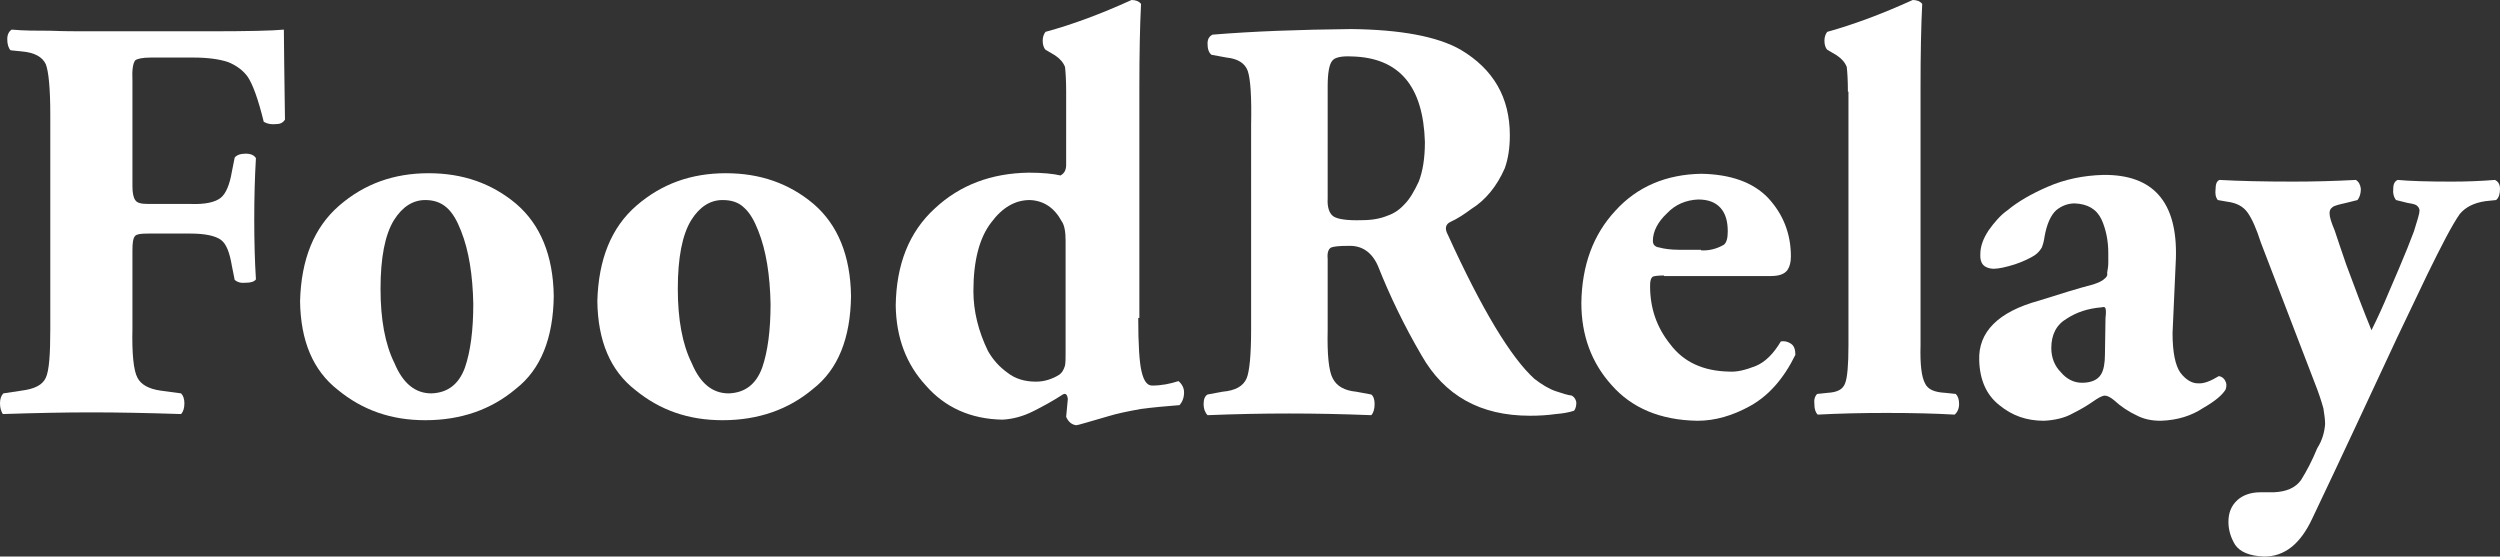 <?xml version="1.0" encoding="utf-8"?>
<!-- Generator: Adobe Illustrator 22.1.0, SVG Export Plug-In . SVG Version: 6.00 Build 0)  -->
<svg version="1.1" id="Layer_1" xmlns="http://www.w3.org/2000/svg" xmlns:xlink="http://www.w3.org/1999/xlink" x="0px" y="0px"
	 viewBox="0 0 447.4 99.6" style="enable-background:new 0 0 447.4 99.6;" xml:space="preserve">
<rect x="0" y="0" width="447.4" height="99.6" fill="#333333" stroke="none"/>
<style type="text/css">
	.st0{fill:#FFFFFF;}
</style>
<g>
	<g>
		<path class="st0" d="M23.7,33.3c0,1.3,0.2,2.1,0.5,2.5c0.3,0.5,1,0.7,2.3,0.7h7.6c2.6,0.1,4.4-0.3,5.4-1.1c0.9-0.7,1.6-2.3,2-4.7
			l0.5-2.5c0.4-0.5,1.1-0.7,2-0.7c0.9,0,1.5,0.3,1.8,0.8c-0.2,3.4-0.3,7-0.3,11c0,3.9,0.1,7.5,0.3,10.7c-0.3,0.4-0.9,0.6-1.8,0.6
			c-0.9,0.1-1.5-0.1-2-0.5l-0.5-2.5c-0.4-2.4-1-4-2-4.7c-1-0.7-2.8-1.1-5.4-1.1h-7.6c-1.3,0-2,0.1-2.3,0.4c-0.4,0.4-0.5,1.3-0.5,2.7
			v13.9c-0.1,4.5,0.2,7.5,0.9,8.8c0.6,1.2,2,2,4.1,2.3l3.7,0.5c0.4,0.4,0.6,1,0.6,1.8c0,0.8-0.2,1.5-0.6,1.9
			c-6.1-0.2-11.4-0.3-16.1-0.3c-4.5,0-9.8,0.1-15.8,0.3C0.2,73.6,0,73,0,72.2c0-0.8,0.2-1.4,0.6-1.8l3.3-0.5c2.3-0.3,3.7-1,4.3-2.3
			C8.8,66.3,9,63.4,9,58.9V20.5c0-4.7-0.3-7.7-0.8-9c-0.6-1.3-2-2.1-4.3-2.3L1.9,9C1.5,8.6,1.3,7.9,1.3,7c0-0.8,0.3-1.4,0.8-1.7
			C4.3,5.5,6.6,5.5,9,5.5c2.4,0.1,4.8,0.1,7.2,0.1h21.1c7,0,11.5-0.1,13.5-0.3c0,2.8,0.1,8.1,0.2,16.1c-0.3,0.5-0.8,0.8-1.5,0.8
			c-0.9,0.1-1.6,0-2.3-0.4c-1-4.1-2-6.8-2.9-8.1c-0.8-1.1-2-2-3.5-2.6c-1.5-0.5-3.6-0.8-6.1-0.8H27c-1.5,0-2.4,0.2-2.8,0.5
			c-0.4,0.5-0.6,1.7-0.5,3.7V33.3z"/>
		<path class="st0" d="M76.1,75.2c-6.1,0-11.2-1.8-15.6-5.4c-4.5-3.5-6.7-8.8-6.8-15.9c0.2-7.5,2.5-13.2,7-17.1
			c4.5-3.9,9.8-5.8,16-5.8c6.1,0,11.3,1.8,15.7,5.5c4.3,3.7,6.6,9.2,6.7,16.5c-0.1,7.5-2.3,13.1-6.8,16.6
			C87.9,73.3,82.5,75.2,76.1,75.2z M76.1,35.8c-2.2,0-4.1,1.2-5.6,3.6c-1.6,2.6-2.4,6.7-2.4,12.3c0,5.4,0.8,9.9,2.5,13.3
			c1.5,3.6,3.7,5.4,6.6,5.4c2.9-0.1,4.9-1.6,6-4.6c1-2.9,1.5-6.7,1.5-11.4c-0.1-5.2-0.8-9.6-2.2-13.1c-0.7-1.8-1.5-3.2-2.5-4.1
			C78.9,36.2,77.6,35.8,76.1,35.8z"/>
		<path class="st0" d="M129.3,75.2c-6.1,0-11.2-1.8-15.6-5.4c-4.5-3.5-6.7-8.8-6.8-15.9c0.2-7.5,2.5-13.2,7-17.1
			c4.5-3.9,9.8-5.8,16-5.8c6.1,0,11.3,1.8,15.7,5.5c4.3,3.7,6.6,9.2,6.7,16.5c-0.1,7.5-2.3,13.1-6.8,16.6
			C141.1,73.3,135.7,75.2,129.3,75.2z M129.3,35.8c-2.2,0-4.1,1.2-5.6,3.6c-1.6,2.6-2.4,6.7-2.4,12.3c0,5.4,0.8,9.9,2.5,13.3
			c1.5,3.6,3.7,5.4,6.6,5.4c2.9-0.1,4.9-1.6,6-4.6c1-2.9,1.5-6.7,1.5-11.4c-0.1-5.2-0.8-9.6-2.2-13.1c-0.7-1.8-1.5-3.2-2.5-4.1
			C132.2,36.2,130.9,35.8,129.3,35.8z"/>
		<path class="st0" d="M203.7,56.9c0,4.7,0.2,8,0.6,9.6c0.4,1.7,1,2.5,1.9,2.5c1.6,0,3.2-0.3,4.7-0.8c0.6,0.5,1,1.2,1,2
			c0,1-0.3,1.7-0.8,2.3c-2.5,0.2-4.8,0.4-7,0.7c-2.2,0.4-4.2,0.8-5.8,1.3c-3.5,1-5.4,1.6-5.7,1.6c-0.8-0.1-1.4-0.6-1.8-1.5l0.3-3.2
			c-0.1-0.8-0.4-1.1-0.9-0.8c-1.7,1.1-3.5,2.1-5.3,3c-1.8,0.9-3.6,1.4-5.5,1.5c-5.7-0.1-10.3-2.2-13.7-6.1
			c-3.5-3.8-5.3-8.5-5.4-14.3c0.1-7.4,2.4-13.2,7-17.4c4.5-4.2,10.1-6.3,16.8-6.4c2.5,0,4.4,0.2,5.7,0.5c0.7-0.4,1-1,1-1.9V16.4
			c0-2-0.1-3.5-0.2-4.4c-0.3-0.8-0.9-1.5-1.8-2.1l-1.7-1c-0.3-0.3-0.5-0.9-0.5-1.6c0-0.7,0.2-1.2,0.5-1.6c4.8-1.3,9.9-3.2,15.4-5.7
			c0.7,0,1.3,0.2,1.7,0.7c-0.2,3.9-0.3,8.9-0.3,15.1V56.9z M190.7,43.1c0-1.6-0.2-2.8-0.7-3.5c-1.3-2.4-3.2-3.7-5.7-3.8
			c-2.6,0-4.9,1.3-6.9,4c-2.1,2.7-3.2,6.8-3.2,12.3c0,3.6,0.9,7.2,2.6,10.7c0.9,1.6,2.1,2.9,3.5,3.9c1.4,1.1,3.1,1.6,5.1,1.6
			c1.4,0,2.8-0.4,4.1-1.2c0.6-0.4,0.9-1,1.1-1.7c0.1-0.6,0.1-1.4,0.1-2.3V43.1z"/>
		<path class="st0" d="M223.9,22.4c0.1-5-0.1-8.2-0.6-9.7c-0.5-1.4-1.8-2.2-3.8-2.4l-2.7-0.5c-0.5-0.4-0.7-1.1-0.7-2
			c0-0.8,0.3-1.3,0.9-1.6c7.3-0.6,15.5-0.9,24.8-1c8.8,0.1,15.4,1.3,19.6,3.7c5.9,3.5,8.8,8.6,8.8,15.3c0,2.3-0.3,4.2-0.9,5.9
			c-0.7,1.6-1.6,3.1-2.6,4.3c-1,1.2-2.1,2.2-3.4,3c-1.2,0.9-2.4,1.7-3.7,2.3c-0.9,0.4-1.1,1.2-0.5,2.3c6.1,13.4,11.3,22,15.5,25.8
			c1.3,1,2.6,1.8,3.8,2.2c1.2,0.4,2.1,0.7,2.9,0.8c0.5,0.3,0.7,0.7,0.8,1.2c0,0.6-0.1,1.1-0.4,1.5c-0.9,0.3-2,0.5-3.3,0.6
			c-1.4,0.2-2.9,0.3-4.6,0.3c-8.9,0-15.3-3.6-19.4-10.8c-3.1-5.3-5.7-10.7-7.8-16c-1.1-2.5-2.9-3.7-5.3-3.6c-1.6,0-2.6,0.1-3.1,0.3
			c-0.5,0.3-0.7,1-0.6,2v12.7c-0.1,4.5,0.2,7.4,0.9,8.7c0.7,1.4,2.1,2.2,4.2,2.4l2.7,0.5c0.4,0.3,0.6,0.9,0.6,1.7
			c0,0.9-0.2,1.6-0.6,2c-5.1-0.2-10-0.3-14.7-0.3c-4.7,0-9.6,0.1-14.6,0.3c-0.4-0.4-0.7-1.1-0.7-2c0-0.8,0.2-1.4,0.7-1.7l2.7-0.5
			c2.3-0.2,3.7-1,4.3-2.4c0.5-1.2,0.8-4.1,0.8-8.7V22.4z M237.6,35.5c-0.1,1.6,0.3,2.7,1,3.2c0.7,0.5,2.4,0.8,5.2,0.7
			c1.8,0,3.3-0.3,4.5-0.8c1.2-0.4,2.2-1.1,3.1-2.1c0.9-0.9,1.7-2.3,2.5-4c0.7-1.8,1.1-4.1,1.1-7.1c-0.3-10-4.6-15.1-13.1-15.3
			c-1.9-0.1-3.1,0.2-3.5,0.8c-0.5,0.6-0.8,2.1-0.8,4.5V35.5z"/>
		<path class="st0" d="M297.8,49.3c-1.1,0-1.7,0.1-2,0.2c-0.4,0.3-0.5,0.8-0.5,1.7c0,4,1.2,7.4,3.6,10.4c2.4,3.2,5.9,4.8,10.5,4.9
			c1.5,0.1,3-0.3,4.8-1c1.7-0.7,3.2-2.2,4.5-4.4c0.6-0.1,1.2,0,1.8,0.4c0.6,0.4,0.8,1.1,0.8,2c-2.1,4.3-4.8,7.3-8,9.1
			c-3.2,1.8-6.4,2.7-9.5,2.7c-6.7-0.1-11.8-2.3-15.4-6.4c-3.6-4-5.4-8.9-5.4-14.7c0.1-6.7,2.1-12.2,6.1-16.5
			c3.9-4.3,9.1-6.5,15.4-6.6c5.2,0.1,9.2,1.5,11.9,4.3c2.7,2.9,4.1,6.4,4.1,10.5c0,1-0.2,1.8-0.6,2.4c-0.5,0.7-1.4,1.1-3,1.1H297.8z
			 M304.4,44.8c1.5,0.1,2.9-0.3,4.1-1c0.5-0.4,0.7-1.2,0.7-2.4c0-1.8-0.4-3.2-1.3-4.2c-0.9-1-2.2-1.5-4-1.5
			c-2.2,0.1-4.1,0.9-5.6,2.5c-1.6,1.5-2.5,3.2-2.5,4.9c0,0.7,0.4,1.1,1.2,1.2c0.7,0.2,1.9,0.4,3.5,0.4H304.4z"/>
		<path class="st0" d="M330.7,16.4c0-2-0.1-3.5-0.2-4.4c-0.3-0.8-0.9-1.5-1.8-2.1l-1.7-1c-0.3-0.3-0.5-0.9-0.5-1.6
			c0-0.7,0.2-1.2,0.5-1.6c4.7-1.3,9.8-3.2,15.3-5.7c0.7,0,1.3,0.2,1.7,0.7c-0.2,3.9-0.3,8.9-0.3,15.1v46c-0.1,3.5,0.2,5.7,0.8,6.8
			c0.5,1.1,1.7,1.6,3.6,1.7l1.9,0.2c0.4,0.4,0.6,1,0.6,1.8c0,0.8-0.3,1.5-0.8,1.9c-3.5-0.2-7.5-0.3-12.2-0.3
			c-4.5,0-8.6,0.1-12.3,0.3c-0.4-0.4-0.6-1-0.6-1.9c-0.1-0.8,0.1-1.4,0.5-1.8l1.9-0.2c1.7-0.1,2.7-0.6,3.1-1.7
			c0.4-1,0.6-3.3,0.6-6.8V16.4z"/>
		<path class="st0" d="M388.8,59.6c0,3.5,0.5,5.8,1.4,7.1c1,1.3,2.1,1.9,3.1,1.9c1.1,0.1,2.3-0.4,3.8-1.3c0.5,0.1,0.9,0.4,1.1,0.8
			c0.3,0.5,0.3,1,0.1,1.6c-0.6,1-1.9,2.1-4,3.3c-2.1,1.4-4.6,2.2-7.6,2.3c-1.7,0-3.1-0.3-4.4-1c-1.3-0.6-2.7-1.5-4-2.7
			c-0.6-0.5-1.2-0.8-1.6-0.8c-0.5,0-1.2,0.4-2.2,1.1c-1,0.7-2.2,1.4-3.6,2.1c-1.4,0.8-3.2,1.2-5.1,1.3c-3.1,0-5.7-0.9-8-2.8
			c-2.3-1.8-3.5-4.5-3.6-8c-0.2-5.1,3.4-8.7,10.7-10.7c3.8-1.2,7-2.2,9.7-2.9c0.9-0.3,1.6-0.6,2-1c0.4-0.3,0.6-0.6,0.5-1.1
			c0.1-0.6,0.2-1.2,0.2-1.8c0-0.5,0-1.1,0-1.7c0-2.2-0.4-4.2-1.2-6c-0.9-1.9-2.5-2.8-4.8-2.9c-1.2,0-2.3,0.4-3.3,1.2
			c-1,0.9-1.7,2.5-2.1,4.7c-0.1,0.8-0.3,1.5-0.5,2c-0.3,0.5-0.7,1-1.3,1.4c-0.8,0.5-2,1.1-3.5,1.6c-1.6,0.5-2.9,0.8-3.9,0.8
			c-1.6-0.1-2.4-0.9-2.3-2.6c0-1.4,0.5-2.8,1.5-4.3c1-1.4,2.1-2.7,3.4-3.6c1.8-1.5,4.2-2.9,7.2-4.2c3-1.3,6.3-2,9.9-2.1
			c8.9-0.1,13.3,4.8,13,14.9L388.8,59.6z M376.8,56.9c0.1-0.8,0.1-1.4,0-1.7c-0.1-0.3-0.3-0.3-0.7-0.2c-2.5,0.2-4.5,0.9-6.2,2
			c-1.9,1.1-2.8,2.9-2.8,5.3c0,1.7,0.6,3.2,1.7,4.3c1,1.2,2.3,1.9,3.8,1.9c1.6,0,2.8-0.5,3.4-1.5c0.5-0.8,0.7-2.1,0.7-3.6
			L376.8,56.9z"/>
		<path class="st0" d="M396.9,35.8c-0.4-0.5-0.5-1.1-0.4-2c0-0.8,0.2-1.4,0.7-1.6c3.5,0.2,7.9,0.3,13.2,0.3c3.7,0,7.5-0.1,11.2-0.3
			c0.5,0.3,0.8,0.8,0.9,1.6c0,0.8-0.2,1.5-0.6,2l-2,0.5c-1.3,0.3-2.2,0.5-2.5,0.8c-0.4,0.3-0.5,0.6-0.5,1.1c0,0.6,0.3,1.6,0.9,3
			c0.5,1.5,1.2,3.6,2.1,6.2c1.5,4.1,3,8,4.5,11.7c1.1-2.2,2.1-4.4,3.1-6.8l1.8-4.2c1.1-2.6,2-4.8,2.7-6.7c0.6-1.9,1-3.2,1-3.7
			c0-0.4-0.2-0.7-0.6-1c-0.4-0.2-1-0.3-1.6-0.4l-2-0.5c-0.4-0.5-0.6-1.2-0.5-2.1c0-0.8,0.3-1.3,0.8-1.5c2.1,0.2,5.3,0.3,9.7,0.3
			c2.6,0,5.2-0.1,7.7-0.3c0.6,0.3,0.9,0.8,0.9,1.6c0,0.9-0.2,1.6-0.7,2l-1.9,0.2c-2.1,0.3-3.6,1.1-4.6,2.3c-1.4,2-3.3,5.7-5.8,10.8
			L429,60.4c-5,10.7-10,21.5-15.2,32.4c-2.1,4.5-4.9,6.8-8.6,6.8c-2.6-0.1-4.3-0.8-5.2-2.1c-0.8-1.3-1.2-2.7-1.2-4.1
			c0-1.6,0.5-2.9,1.6-3.9c1-0.9,2.4-1.4,4.1-1.4h2.4c2.3-0.1,3.9-0.8,4.9-2.2c1-1.6,2-3.5,2.9-5.7c0.9-1.4,1.3-2.9,1.4-4.3
			c0-0.7-0.1-1.6-0.3-2.8c-0.3-1.1-0.8-2.7-1.6-4.7l-9.6-25c-0.8-2.5-1.6-4.3-2.4-5.4c-0.8-1.1-2-1.7-3.6-1.9L396.9,35.8z"/>
	</g>
</g>
</svg>
